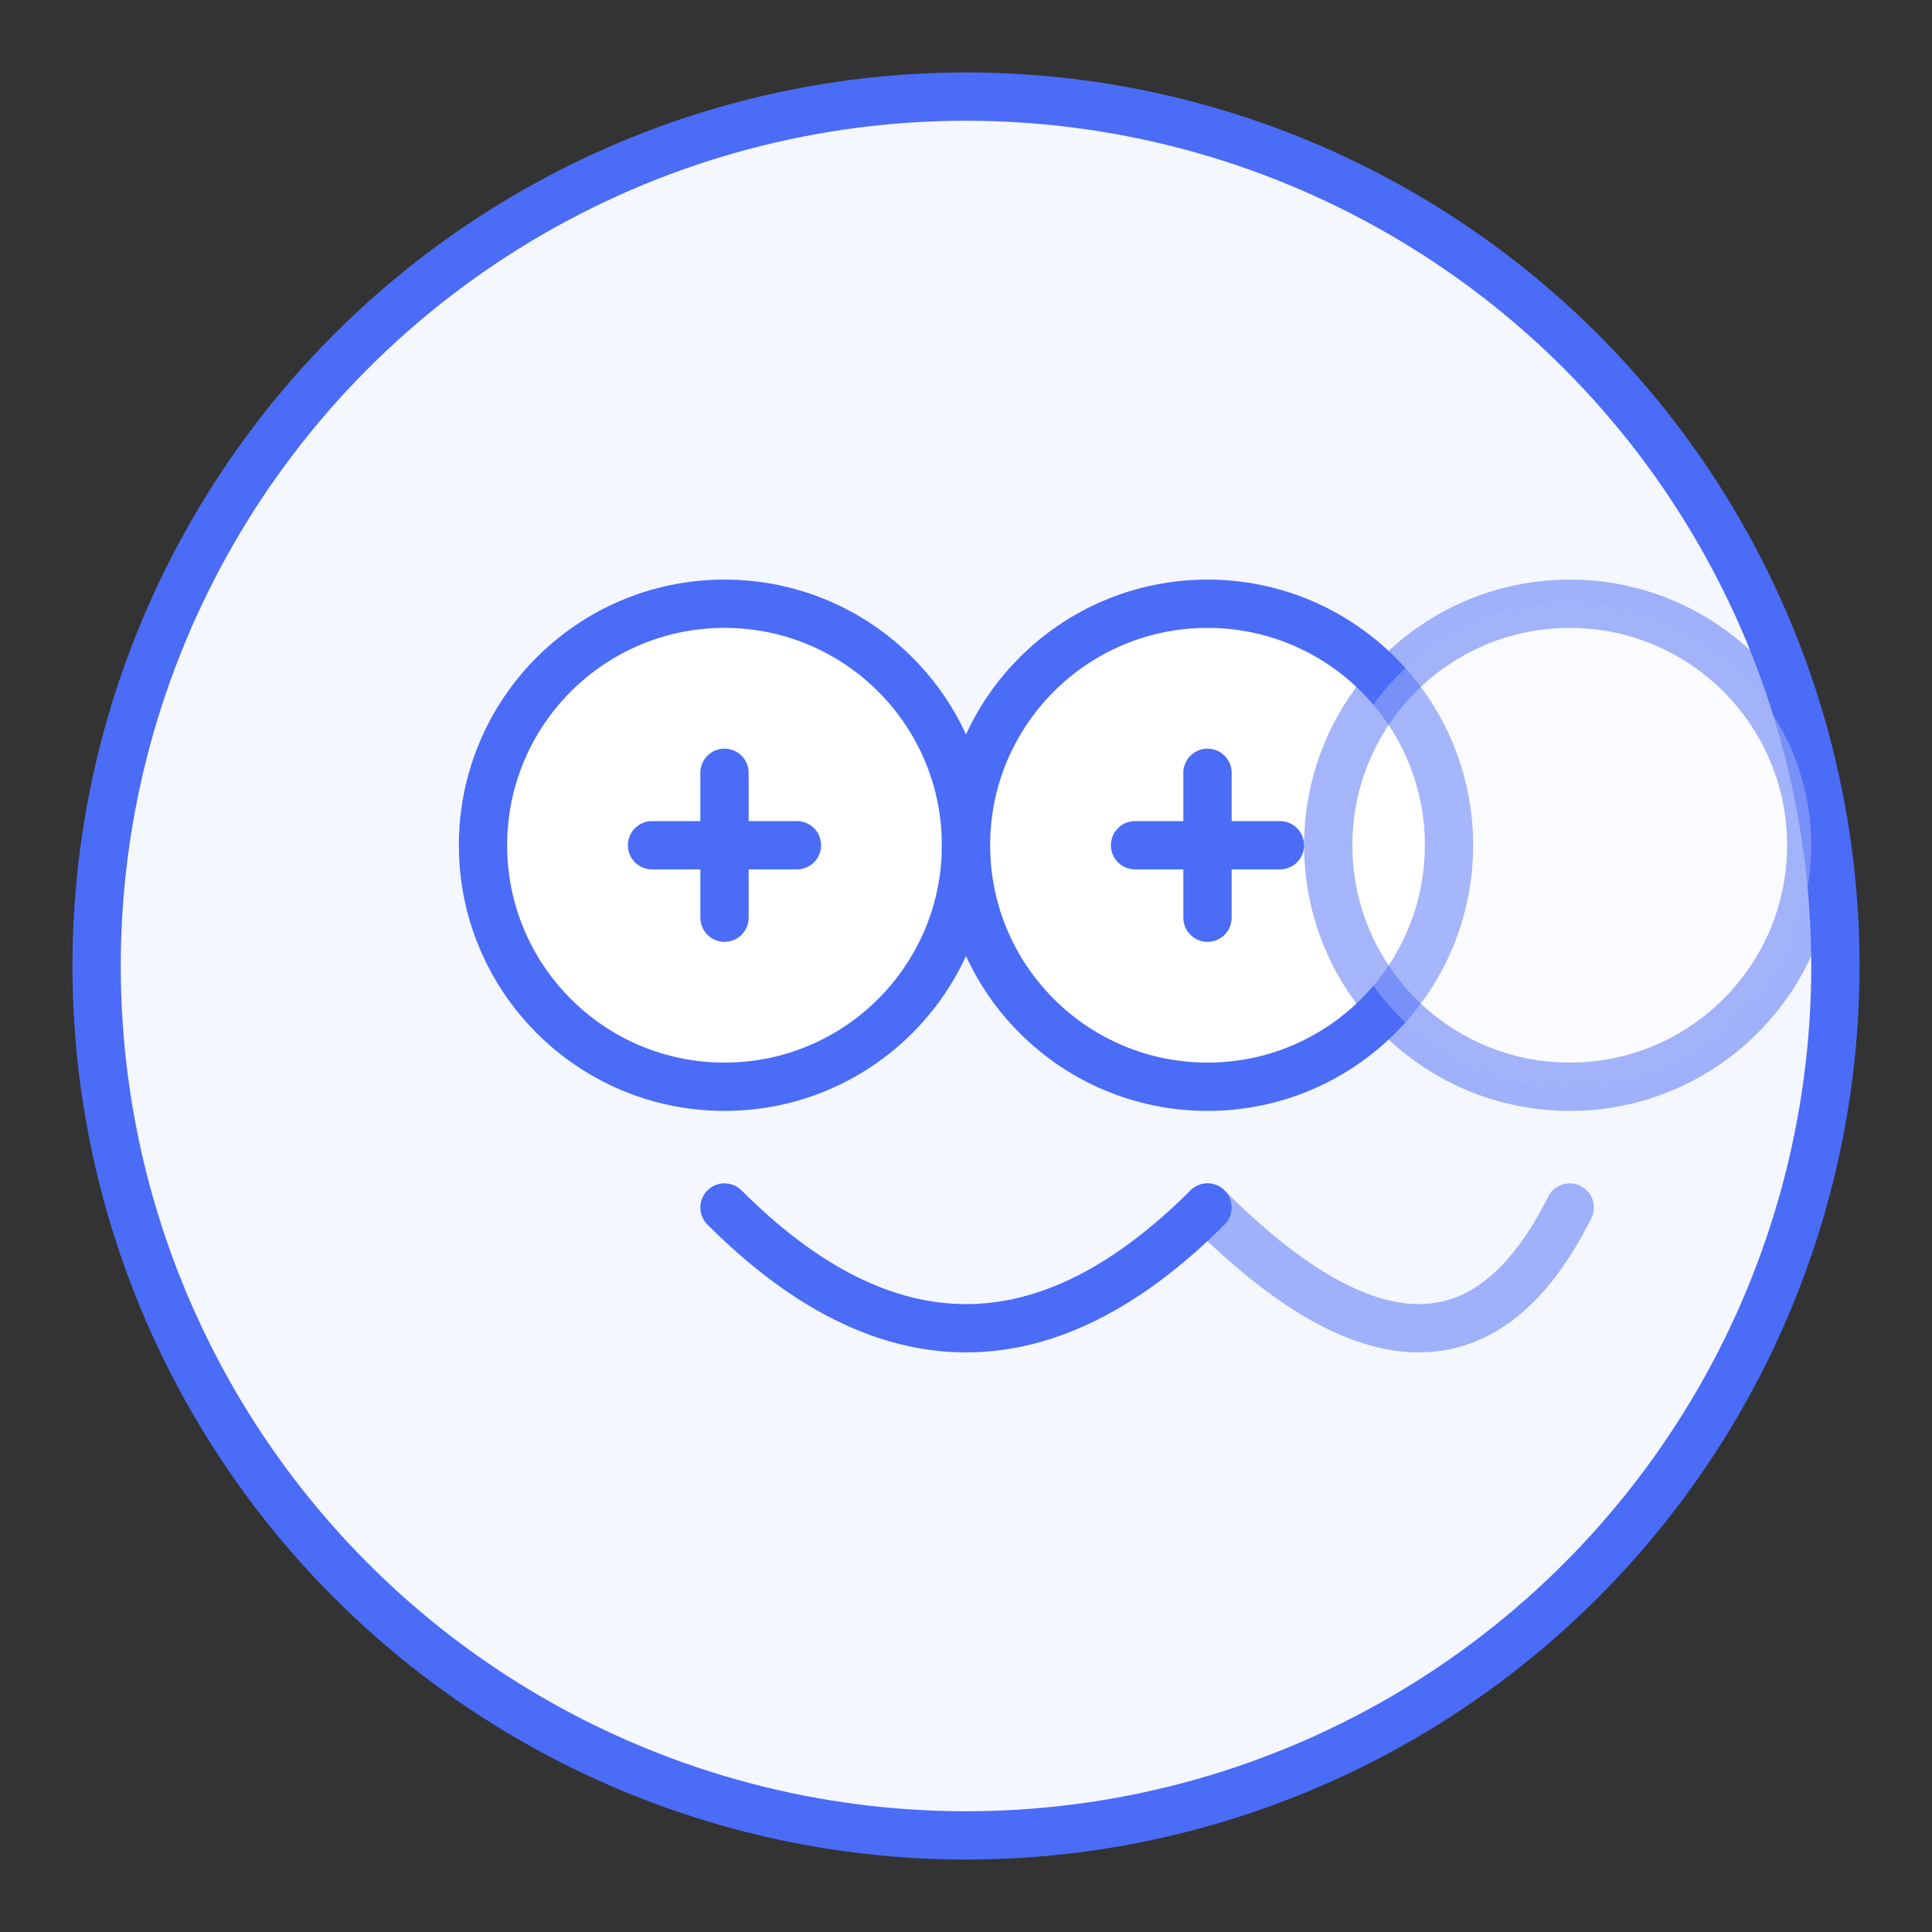 <svg xmlns="http://www.w3.org/2000/svg" width="80" height="80" viewBox="0 0 80 80">
  <rect x="0" y="0" width="80" height="80" fill="#333333" stroke="none"/>
  <style>
    .primary { fill: #4a6cf7; }
    .secondary { fill: #121212; }
  </style>
  <circle cx="40" cy="40" r="36" fill="#f5f7ff" stroke="#4a6cf7" stroke-width="2"/>
  <g transform="translate(15, 20)">
    <circle cx="15" cy="15" r="10" fill="#ffffff" stroke="#4a6cf7" stroke-width="2"/>
    <circle cx="35" cy="15" r="10" fill="#ffffff" stroke="#4a6cf7" stroke-width="2"/>
    <circle cx="50" cy="15" r="10" fill="#ffffff" stroke="#4a6cf7" stroke-width="2" opacity="0.5"/>
    <path d="M15,30 Q25,40 35,30" fill="none" stroke="#4a6cf7" stroke-width="2" stroke-linecap="round"/>
    <path d="M35,30 Q45,40 50,30" fill="none" stroke="#4a6cf7" stroke-width="2" stroke-linecap="round" opacity="0.5"/>
    <path d="M15,12 L15,18 M12,15 L18,15" stroke="#4a6cf7" stroke-width="2" stroke-linecap="round"/>
    <path d="M35,12 L35,18 M32,15 L38,15" stroke="#4a6cf7" stroke-width="2" stroke-linecap="round"/>
  </g>
</svg>